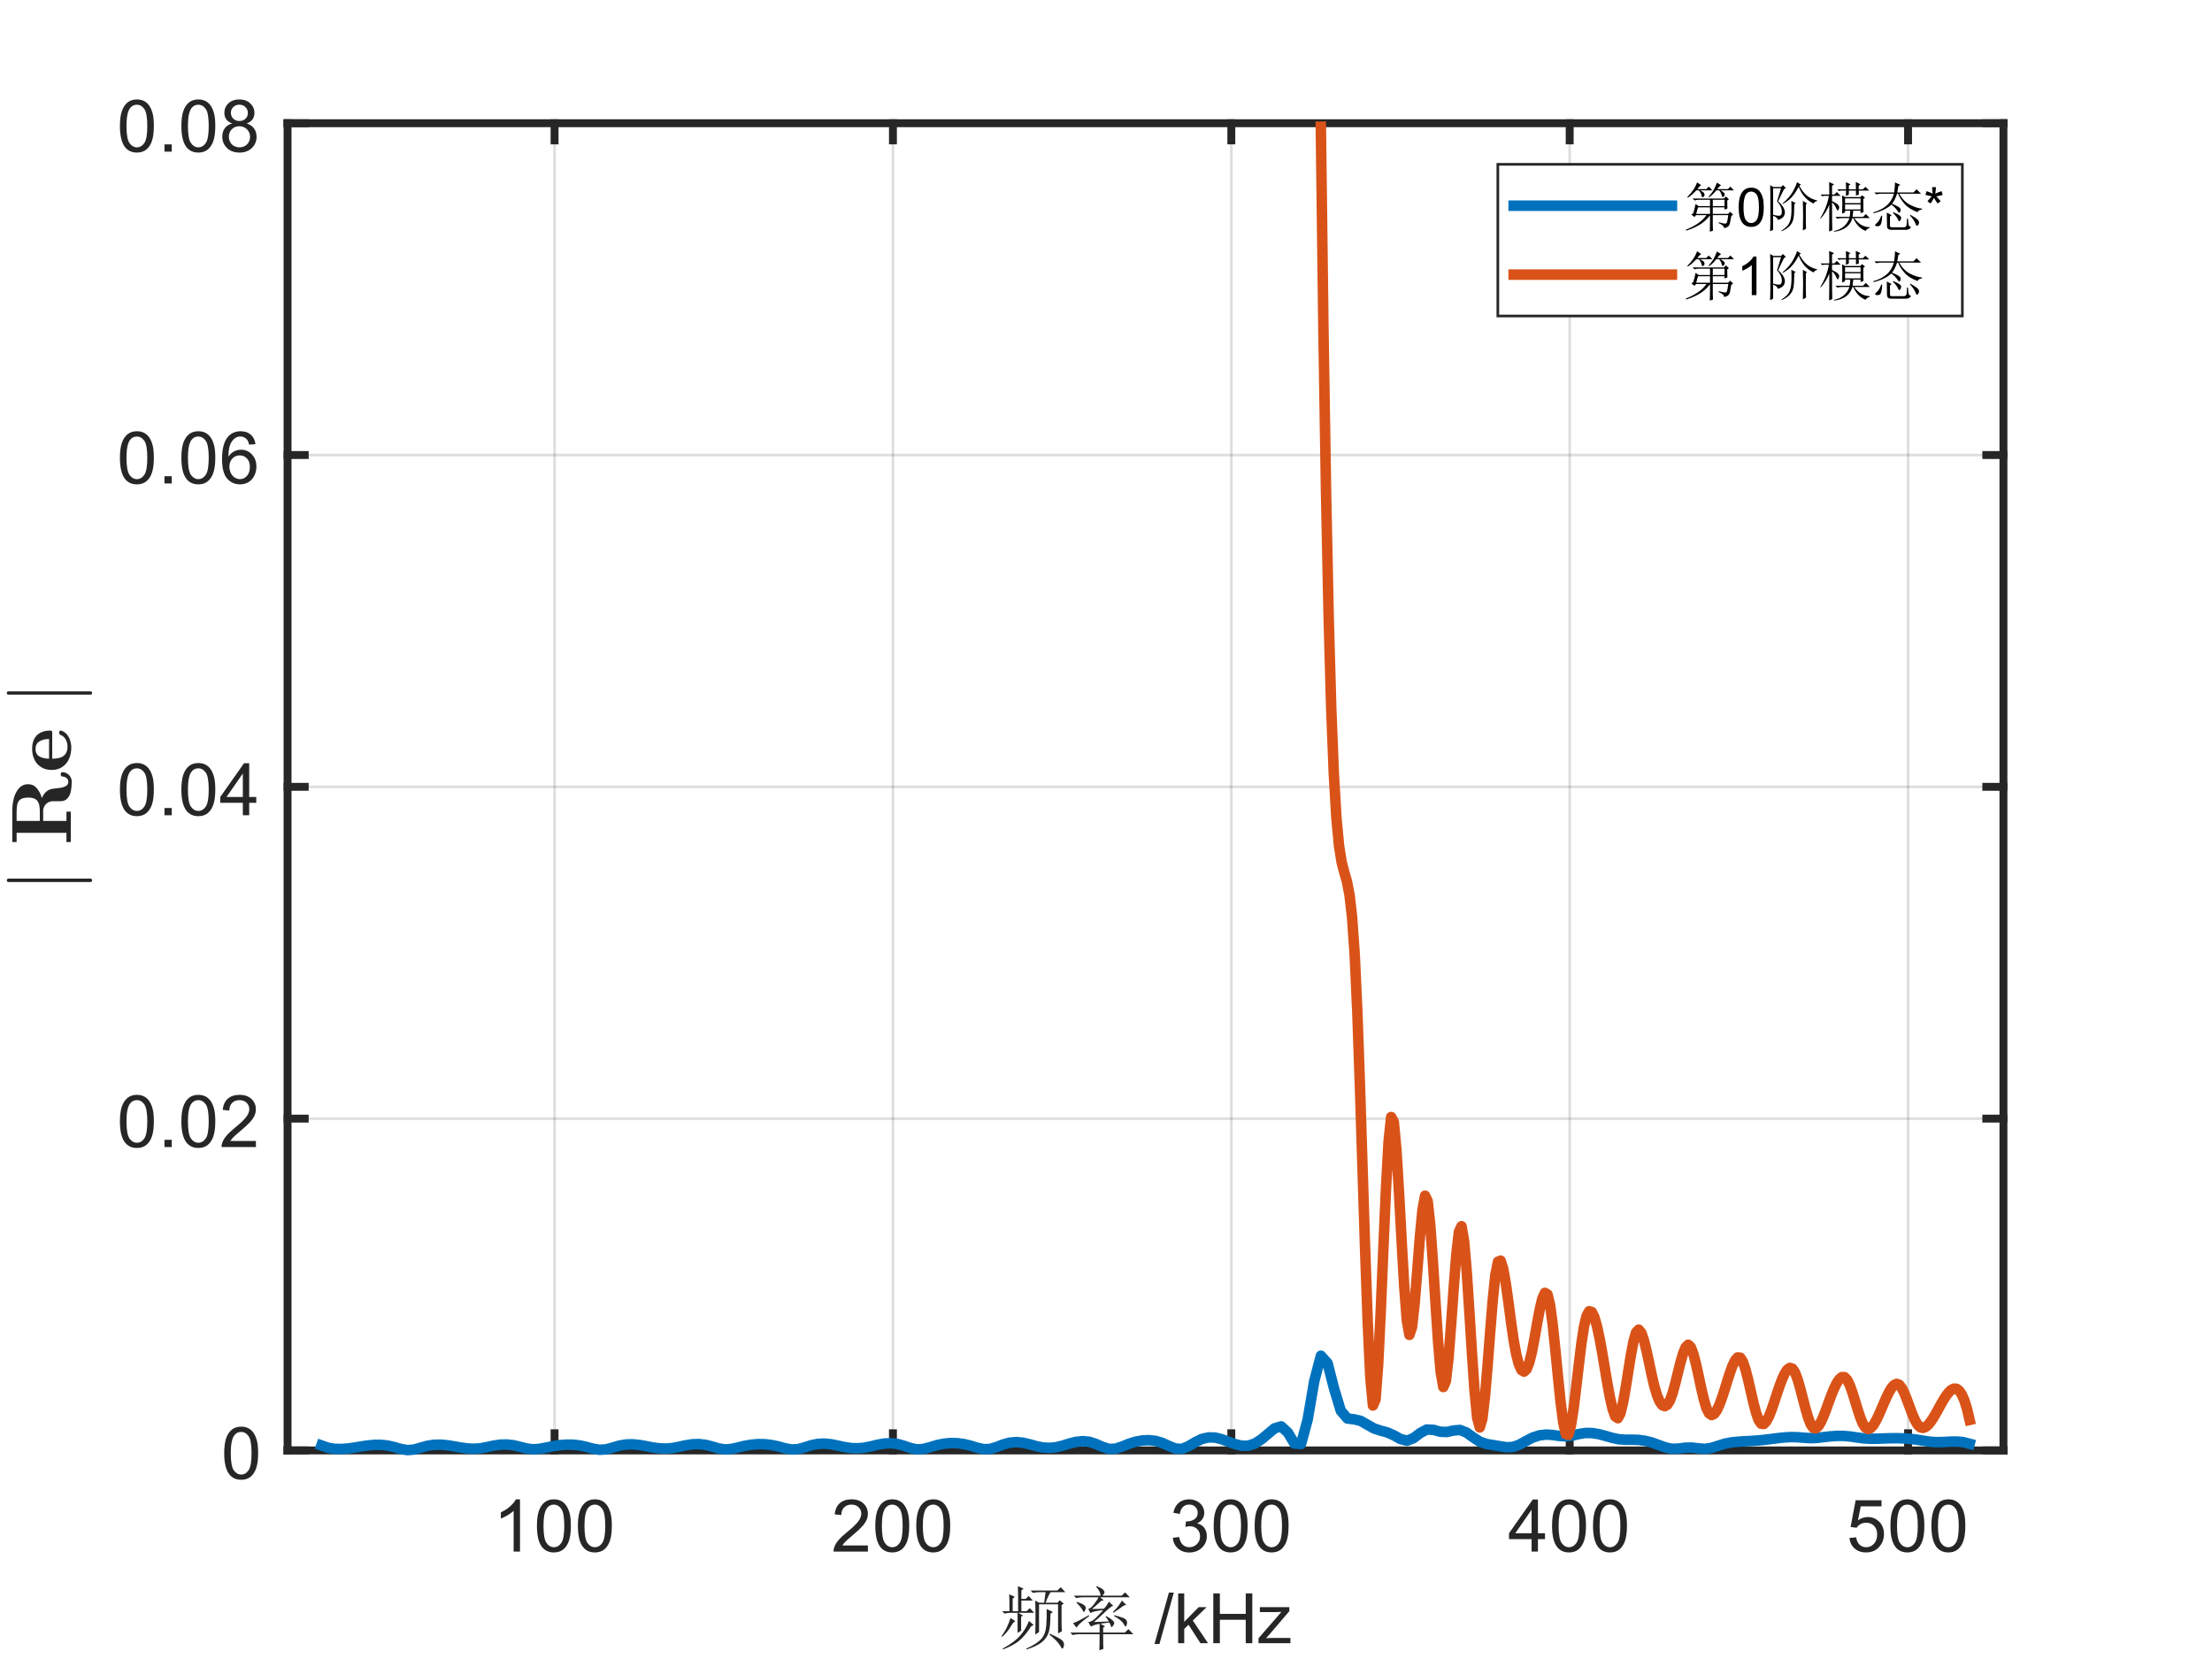 <?xml version="1.0"?>
<!DOCTYPE svg PUBLIC '-//W3C//DTD SVG 1.0//EN'
          'http://www.w3.org/TR/2001/REC-SVG-20010904/DTD/svg10.dtd'>
<svg xmlns:xlink="http://www.w3.org/1999/xlink" style="fill-opacity:1; color-rendering:auto; color-interpolation:auto; text-rendering:auto; stroke:black; stroke-linecap:square; stroke-miterlimit:10; shape-rendering:auto; stroke-opacity:1; fill:black; stroke-dasharray:none; font-weight:normal; stroke-width:1; font-family:'Dialog'; font-style:normal; stroke-linejoin:miter; font-size:12px; stroke-dashoffset:0; image-rendering:auto;" width="700" height="525" xmlns="http://www.w3.org/2000/svg"
><rect width="100%" height="100%" fill="#333333" stroke="none"/><!--Generated by the Batik Graphics2D SVG Generator--><defs id="genericDefs"
  /><g
  ><defs id="defs1"
    ><clipPath clipPathUnits="userSpaceOnUse" id="clipPath1"
      ><path d="M0 0 L700 0 L700 525 L0 525 L0 0 Z"
      /></clipPath
    ></defs
    ><g style="fill:white; stroke:white;"
    ><rect x="0" y="0" width="700" style="clip-path:url(#clipPath1); stroke:none;" height="525"
    /></g
    ><g style="fill:white; text-rendering:optimizeSpeed; color-rendering:optimizeSpeed; image-rendering:optimizeSpeed; shape-rendering:crispEdges; stroke:white; color-interpolation:sRGB;"
    ><rect x="0" width="700" height="525" y="0" style="stroke:none;"
      /><path style="stroke:none;" d="M91 459 L634 459 L634 39 L91 39 Z"
    /></g
    ><g style="stroke-linecap:butt; fill-opacity:0.149; fill:rgb(38,38,38); text-rendering:geometricPrecision; image-rendering:optimizeQuality; color-rendering:optimizeQuality; stroke-linejoin:round; stroke:rgb(38,38,38); color-interpolation:linearRGB; stroke-width:0.833; stroke-opacity:0.149;"
    ><line y2="39" style="fill:none;" x1="175.496" x2="175.496" y1="459"
      /><line y2="39" style="fill:none;" x1="282.577" x2="282.577" y1="459"
      /><line y2="39" style="fill:none;" x1="389.658" x2="389.658" y1="459"
      /><line y2="39" style="fill:none;" x1="496.738" x2="496.738" y1="459"
      /><line y2="39" style="fill:none;" x1="603.819" x2="603.819" y1="459"
      /><line y2="459" style="fill:none;" x1="634" x2="91" y1="459"
      /><line y2="354" style="fill:none;" x1="634" x2="91" y1="354"
      /><line y2="249" style="fill:none;" x1="634" x2="91" y1="249"
      /><line y2="144" style="fill:none;" x1="634" x2="91" y1="144"
      /><line y2="39" style="fill:none;" x1="634" x2="91" y1="39"
    /></g
    ><g style="fill:rgb(38,38,38); text-rendering:geometricPrecision; image-rendering:optimizeQuality; color-rendering:optimizeQuality; stroke-linejoin:round; stroke:rgb(38,38,38); color-interpolation:linearRGB; stroke-width:2.5;"
    ><line y2="459" style="fill:none;" x1="91" x2="634" y1="459"
      /><line y2="39" style="fill:none;" x1="91" x2="634" y1="39"
      /><line y2="453.57" style="fill:none;" x1="175.496" x2="175.496" y1="459"
      /><line y2="453.57" style="fill:none;" x1="282.577" x2="282.577" y1="459"
      /><line y2="453.57" style="fill:none;" x1="389.658" x2="389.658" y1="459"
      /><line y2="453.57" style="fill:none;" x1="496.738" x2="496.738" y1="459"
      /><line y2="453.57" style="fill:none;" x1="603.819" x2="603.819" y1="459"
      /><line y2="44.43" style="fill:none;" x1="175.496" x2="175.496" y1="39"
      /><line y2="44.43" style="fill:none;" x1="282.577" x2="282.577" y1="39"
      /><line y2="44.43" style="fill:none;" x1="389.658" x2="389.658" y1="39"
      /><line y2="44.43" style="fill:none;" x1="496.738" x2="496.738" y1="39"
      /><line y2="44.43" style="fill:none;" x1="603.819" x2="603.819" y1="39"
    /></g
    ><g transform="translate(175.496,467)" style="font-size:23.333px; fill:rgb(38,38,38); text-rendering:geometricPrecision; color-rendering:optimizeQuality; image-rendering:optimizeQuality; stroke:rgb(38,38,38); color-interpolation:linearRGB;"
    ><path style="stroke:none;" d="M-10.938 24 L-12.953 24 L-12.953 11.125 Q-13.688 11.812 -14.867 12.508 Q-16.047 13.203 -17 13.562 L-17 11.594 Q-15.297 10.797 -14.031 9.664 Q-12.766 8.531 -12.234 7.469 L-10.938 7.469 L-10.938 24 ZM-5.582 15.875 Q-5.582 12.953 -4.98 11.18 Q-4.378 9.406 -3.191 8.438 Q-2.003 7.469 -0.207 7.469 Q1.106 7.469 2.106 8 Q3.106 8.531 3.762 9.539 Q4.418 10.547 4.786 11.992 Q5.153 13.438 5.153 15.875 Q5.153 18.781 4.559 20.562 Q3.965 22.344 2.778 23.312 Q1.59 24.281 -0.207 24.281 Q-2.597 24.281 -3.957 22.578 Q-5.582 20.516 -5.582 15.875 ZM-3.503 15.875 Q-3.503 19.938 -2.55 21.281 Q-1.597 22.625 -0.207 22.625 Q1.184 22.625 2.129 21.273 Q3.075 19.922 3.075 15.875 Q3.075 11.812 2.129 10.477 Q1.184 9.141 -0.238 9.141 Q-1.628 9.141 -2.457 10.328 Q-3.503 11.828 -3.503 15.875 ZM7.384 15.875 Q7.384 12.953 7.985 11.18 Q8.587 9.406 9.774 8.438 Q10.962 7.469 12.759 7.469 Q14.071 7.469 15.071 8 Q16.071 8.531 16.727 9.539 Q17.384 10.547 17.751 11.992 Q18.118 13.438 18.118 15.875 Q18.118 18.781 17.524 20.562 Q16.931 22.344 15.743 23.312 Q14.556 24.281 12.759 24.281 Q10.368 24.281 9.009 22.578 Q7.384 20.516 7.384 15.875 ZM9.462 15.875 Q9.462 19.938 10.415 21.281 Q11.368 22.625 12.759 22.625 Q14.149 22.625 15.095 21.273 Q16.04 19.922 16.04 15.875 Q16.04 11.812 15.095 10.477 Q14.149 9.141 12.727 9.141 Q11.337 9.141 10.509 10.328 Q9.462 11.828 9.462 15.875 Z"
    /></g
    ><g transform="translate(282.577,467)" style="font-size:23.333px; fill:rgb(38,38,38); text-rendering:geometricPrecision; color-rendering:optimizeQuality; image-rendering:optimizeQuality; stroke:rgb(38,38,38); color-interpolation:linearRGB;"
    ><path style="stroke:none;" d="M-7.922 22.062 L-7.922 24 L-18.797 24 Q-18.828 23.266 -18.562 22.594 Q-18.156 21.484 -17.242 20.406 Q-16.328 19.328 -14.594 17.906 Q-11.906 15.719 -10.961 14.43 Q-10.016 13.141 -10.016 12 Q-10.016 10.797 -10.875 9.969 Q-11.734 9.141 -13.125 9.141 Q-14.578 9.141 -15.453 10.016 Q-16.328 10.891 -16.344 12.438 L-18.422 12.234 Q-18.203 9.906 -16.812 8.688 Q-15.422 7.469 -13.078 7.469 Q-10.703 7.469 -9.32 8.781 Q-7.938 10.094 -7.938 12.047 Q-7.938 13.031 -8.344 13.984 Q-8.75 14.938 -9.688 15.992 Q-10.625 17.047 -12.812 18.891 Q-14.625 20.422 -15.141 20.961 Q-15.656 21.5 -16 22.062 L-7.922 22.062 ZM-5.582 15.875 Q-5.582 12.953 -4.98 11.18 Q-4.378 9.406 -3.191 8.438 Q-2.003 7.469 -0.207 7.469 Q1.106 7.469 2.106 8 Q3.106 8.531 3.762 9.539 Q4.418 10.547 4.786 11.992 Q5.153 13.438 5.153 15.875 Q5.153 18.781 4.559 20.562 Q3.965 22.344 2.778 23.312 Q1.59 24.281 -0.207 24.281 Q-2.597 24.281 -3.957 22.578 Q-5.582 20.516 -5.582 15.875 ZM-3.503 15.875 Q-3.503 19.938 -2.55 21.281 Q-1.597 22.625 -0.207 22.625 Q1.184 22.625 2.129 21.273 Q3.075 19.922 3.075 15.875 Q3.075 11.812 2.129 10.477 Q1.184 9.141 -0.238 9.141 Q-1.628 9.141 -2.457 10.328 Q-3.503 11.828 -3.503 15.875 ZM7.384 15.875 Q7.384 12.953 7.985 11.18 Q8.587 9.406 9.774 8.438 Q10.962 7.469 12.759 7.469 Q14.071 7.469 15.071 8 Q16.071 8.531 16.727 9.539 Q17.384 10.547 17.751 11.992 Q18.118 13.438 18.118 15.875 Q18.118 18.781 17.524 20.562 Q16.931 22.344 15.743 23.312 Q14.556 24.281 12.759 24.281 Q10.368 24.281 9.009 22.578 Q7.384 20.516 7.384 15.875 ZM9.462 15.875 Q9.462 19.938 10.415 21.281 Q11.368 22.625 12.759 22.625 Q14.149 22.625 15.095 21.273 Q16.04 19.922 16.04 15.875 Q16.04 11.812 15.095 10.477 Q14.149 9.141 12.727 9.141 Q11.337 9.141 10.509 10.328 Q9.462 11.828 9.462 15.875 Z"
    /></g
    ><g transform="translate(389.658,467)" style="font-size:23.333px; fill:rgb(38,38,38); text-rendering:geometricPrecision; color-rendering:optimizeQuality; image-rendering:optimizeQuality; stroke:rgb(38,38,38); color-interpolation:linearRGB;"
    ><path style="stroke:none;" d="M-18.531 19.656 L-16.516 19.391 Q-16.172 21.109 -15.328 21.867 Q-14.484 22.625 -13.297 22.625 Q-11.859 22.625 -10.875 21.633 Q-9.891 20.641 -9.891 19.188 Q-9.891 17.797 -10.805 16.891 Q-11.719 15.984 -13.125 15.984 Q-13.688 15.984 -14.547 16.203 L-14.328 14.438 Q-14.125 14.453 -14 14.453 Q-12.703 14.453 -11.672 13.781 Q-10.641 13.109 -10.641 11.703 Q-10.641 10.594 -11.391 9.859 Q-12.141 9.125 -13.328 9.125 Q-14.516 9.125 -15.297 9.867 Q-16.078 10.609 -16.312 12.094 L-18.328 11.734 Q-17.969 9.703 -16.648 8.586 Q-15.328 7.469 -13.375 7.469 Q-12.031 7.469 -10.898 8.047 Q-9.766 8.625 -9.164 9.625 Q-8.562 10.625 -8.562 11.75 Q-8.562 12.812 -9.133 13.688 Q-9.703 14.562 -10.828 15.078 Q-9.375 15.422 -8.562 16.484 Q-7.75 17.547 -7.75 19.141 Q-7.75 21.297 -9.32 22.797 Q-10.891 24.297 -13.297 24.297 Q-15.469 24.297 -16.898 23 Q-18.328 21.703 -18.531 19.656 ZM-5.582 15.875 Q-5.582 12.953 -4.98 11.18 Q-4.378 9.406 -3.191 8.438 Q-2.003 7.469 -0.207 7.469 Q1.106 7.469 2.106 8 Q3.106 8.531 3.762 9.539 Q4.418 10.547 4.786 11.992 Q5.153 13.438 5.153 15.875 Q5.153 18.781 4.559 20.562 Q3.965 22.344 2.778 23.312 Q1.59 24.281 -0.207 24.281 Q-2.597 24.281 -3.957 22.578 Q-5.582 20.516 -5.582 15.875 ZM-3.503 15.875 Q-3.503 19.938 -2.55 21.281 Q-1.597 22.625 -0.207 22.625 Q1.184 22.625 2.129 21.273 Q3.075 19.922 3.075 15.875 Q3.075 11.812 2.129 10.477 Q1.184 9.141 -0.238 9.141 Q-1.628 9.141 -2.457 10.328 Q-3.503 11.828 -3.503 15.875 ZM7.384 15.875 Q7.384 12.953 7.985 11.18 Q8.587 9.406 9.774 8.438 Q10.962 7.469 12.759 7.469 Q14.071 7.469 15.071 8 Q16.071 8.531 16.727 9.539 Q17.384 10.547 17.751 11.992 Q18.118 13.438 18.118 15.875 Q18.118 18.781 17.524 20.562 Q16.931 22.344 15.743 23.312 Q14.556 24.281 12.759 24.281 Q10.368 24.281 9.009 22.578 Q7.384 20.516 7.384 15.875 ZM9.462 15.875 Q9.462 19.938 10.415 21.281 Q11.368 22.625 12.759 22.625 Q14.149 22.625 15.095 21.273 Q16.04 19.922 16.04 15.875 Q16.04 11.812 15.095 10.477 Q14.149 9.141 12.727 9.141 Q11.337 9.141 10.509 10.328 Q9.462 11.828 9.462 15.875 Z"
    /></g
    ><g transform="translate(496.738,467)" style="font-size:23.333px; fill:rgb(38,38,38); text-rendering:geometricPrecision; color-rendering:optimizeQuality; image-rendering:optimizeQuality; stroke:rgb(38,38,38); color-interpolation:linearRGB;"
    ><path style="stroke:none;" d="M-12.062 24 L-12.062 20.062 L-19.203 20.062 L-19.203 18.203 L-11.688 7.531 L-10.047 7.531 L-10.047 18.203 L-7.812 18.203 L-7.812 20.062 L-10.047 20.062 L-10.047 24 L-12.062 24 ZM-12.062 18.203 L-12.062 10.781 L-17.219 18.203 L-12.062 18.203 ZM-5.582 15.875 Q-5.582 12.953 -4.98 11.18 Q-4.378 9.406 -3.191 8.438 Q-2.003 7.469 -0.207 7.469 Q1.106 7.469 2.106 8 Q3.106 8.531 3.762 9.539 Q4.418 10.547 4.786 11.992 Q5.153 13.438 5.153 15.875 Q5.153 18.781 4.559 20.562 Q3.965 22.344 2.778 23.312 Q1.59 24.281 -0.207 24.281 Q-2.597 24.281 -3.957 22.578 Q-5.582 20.516 -5.582 15.875 ZM-3.503 15.875 Q-3.503 19.938 -2.55 21.281 Q-1.597 22.625 -0.207 22.625 Q1.184 22.625 2.129 21.273 Q3.075 19.922 3.075 15.875 Q3.075 11.812 2.129 10.477 Q1.184 9.141 -0.238 9.141 Q-1.628 9.141 -2.457 10.328 Q-3.503 11.828 -3.503 15.875 ZM7.384 15.875 Q7.384 12.953 7.985 11.18 Q8.587 9.406 9.774 8.438 Q10.962 7.469 12.759 7.469 Q14.071 7.469 15.071 8 Q16.071 8.531 16.727 9.539 Q17.384 10.547 17.751 11.992 Q18.118 13.438 18.118 15.875 Q18.118 18.781 17.524 20.562 Q16.931 22.344 15.743 23.312 Q14.556 24.281 12.759 24.281 Q10.368 24.281 9.009 22.578 Q7.384 20.516 7.384 15.875 ZM9.462 15.875 Q9.462 19.938 10.415 21.281 Q11.368 22.625 12.759 22.625 Q14.149 22.625 15.095 21.273 Q16.04 19.922 16.04 15.875 Q16.04 11.812 15.095 10.477 Q14.149 9.141 12.727 9.141 Q11.337 9.141 10.509 10.328 Q9.462 11.828 9.462 15.875 Z"
    /></g
    ><g transform="translate(603.819,467)" style="font-size:23.333px; fill:rgb(38,38,38); text-rendering:geometricPrecision; color-rendering:optimizeQuality; image-rendering:optimizeQuality; stroke:rgb(38,38,38); color-interpolation:linearRGB;"
    ><path style="stroke:none;" d="M-18.547 19.688 L-16.422 19.5 Q-16.188 21.062 -15.328 21.844 Q-14.469 22.625 -13.25 22.625 Q-11.797 22.625 -10.789 21.523 Q-9.781 20.422 -9.781 18.594 Q-9.781 16.875 -10.75 15.875 Q-11.719 14.875 -13.297 14.875 Q-14.266 14.875 -15.055 15.312 Q-15.844 15.75 -16.281 16.469 L-18.188 16.219 L-16.594 7.766 L-8.406 7.766 L-8.406 9.688 L-14.969 9.688 L-15.859 14.109 Q-14.375 13.078 -12.75 13.078 Q-10.594 13.078 -9.109 14.578 Q-7.625 16.078 -7.625 18.422 Q-7.625 20.656 -8.938 22.281 Q-10.516 24.281 -13.25 24.281 Q-15.5 24.281 -16.922 23.023 Q-18.344 21.766 -18.547 19.688 ZM-5.582 15.875 Q-5.582 12.953 -4.98 11.18 Q-4.378 9.406 -3.191 8.438 Q-2.003 7.469 -0.207 7.469 Q1.106 7.469 2.106 8 Q3.106 8.531 3.762 9.539 Q4.418 10.547 4.786 11.992 Q5.153 13.438 5.153 15.875 Q5.153 18.781 4.559 20.562 Q3.965 22.344 2.778 23.312 Q1.59 24.281 -0.207 24.281 Q-2.597 24.281 -3.957 22.578 Q-5.582 20.516 -5.582 15.875 ZM-3.503 15.875 Q-3.503 19.938 -2.55 21.281 Q-1.597 22.625 -0.207 22.625 Q1.184 22.625 2.129 21.273 Q3.075 19.922 3.075 15.875 Q3.075 11.812 2.129 10.477 Q1.184 9.141 -0.238 9.141 Q-1.628 9.141 -2.457 10.328 Q-3.503 11.828 -3.503 15.875 ZM7.384 15.875 Q7.384 12.953 7.985 11.18 Q8.587 9.406 9.774 8.438 Q10.962 7.469 12.759 7.469 Q14.071 7.469 15.071 8 Q16.071 8.531 16.727 9.539 Q17.384 10.547 17.751 11.992 Q18.118 13.438 18.118 15.875 Q18.118 18.781 17.524 20.562 Q16.931 22.344 15.743 23.312 Q14.556 24.281 12.759 24.281 Q10.368 24.281 9.009 22.578 Q7.384 20.516 7.384 15.875 ZM9.462 15.875 Q9.462 19.938 10.415 21.281 Q11.368 22.625 12.759 22.625 Q14.149 22.625 15.095 21.273 Q16.04 19.922 16.04 15.875 Q16.04 11.812 15.095 10.477 Q14.149 9.141 12.727 9.141 Q11.337 9.141 10.509 10.328 Q9.462 11.828 9.462 15.875 Z"
    /></g
    ><g transform="translate(362.5,498)" style="font-size:21.667px; fill:rgb(38,38,38); text-rendering:geometricPrecision; color-rendering:optimizeQuality; image-rendering:optimizeQuality; stroke:rgb(38,38,38); color-interpolation:linearRGB;"
    ><path style="stroke:none;" d="M-36.875 14.953 L-35.406 16.234 L-36.188 16.672 Q-38.25 19.844 -40.094 21.312 Q-41.938 22.781 -45.125 23.984 L-45.203 23.719 Q-41.422 21.656 -39.617 19.547 Q-37.812 17.438 -36.875 14.953 ZM-40.312 11.859 L-40.312 6.953 Q-40.312 5.844 -40.391 3.953 L-38.594 4.719 L-39.281 5.328 L-39.281 7.984 L-37.906 7.984 L-36.953 7.047 L-35.672 8.5 L-39.281 8.5 L-39.281 11.859 L-37.641 11.859 L-36.609 10.906 L-35.234 12.375 L-40.312 12.375 L-38.766 13.234 L-39.359 13.656 L-39.359 18.047 L-40.484 18.734 L-40.484 12.375 L-42.547 12.375 Q-43.656 12.375 -44.609 12.625 L-45.375 11.859 L-43.062 11.859 L-43.062 8.594 Q-43.062 7.562 -43.141 6.531 L-41.344 7.297 L-42.031 7.906 L-42.031 11.859 L-40.312 11.859 ZM-42.719 14 L-41.172 15.031 Q-41.766 15.203 -42.719 16.844 Q-43.75 18.562 -45.375 20.016 L-45.547 19.766 Q-43.656 17.188 -42.719 14 ZM-34.891 19.25 Q-34.812 17.016 -34.812 14.047 Q-34.812 11.078 -34.891 8.5 L-33.688 9.188 L-32.062 9.188 Q-31.719 6.781 -31.625 5.844 L-33.516 5.844 Q-34.641 5.844 -35.578 6.094 L-36.359 5.328 L-27.938 5.328 L-26.812 4.297 L-25.359 5.844 L-30 5.844 Q-30.594 6.531 -31.625 9.188 L-27.844 9.188 L-27.156 8.422 L-25.875 9.453 L-26.562 9.969 L-26.562 15.203 Q-26.562 16.672 -26.469 18.219 L-27.672 18.906 L-27.672 9.703 L-33.688 9.703 L-33.688 18.469 L-34.891 19.25 ZM-29.312 12.109 L-30.078 12.719 Q-30.078 16.844 -30.641 18.602 Q-31.203 20.359 -32.789 21.656 Q-34.375 22.953 -37.641 23.984 L-37.734 23.719 Q-34.297 22.172 -32.961 20.625 Q-31.625 19.078 -31.414 16.539 Q-31.203 14 -31.281 11.172 L-29.312 12.109 ZM-30.25 18.984 Q-26.906 20.531 -26.344 21.133 Q-25.781 21.734 -25.781 22.344 Q-25.781 22.781 -25.953 23.25 Q-26.125 23.719 -26.297 23.719 Q-26.469 23.719 -26.641 23.375 Q-27.078 22.609 -27.805 21.703 Q-28.531 20.797 -30.422 19.25 L-30.25 18.984 ZM-21.82 9.188 L-21.648 8.938 Q-20.102 9.453 -19.5 9.883 Q-18.898 10.312 -18.898 10.828 Q-18.898 11.078 -19.117 11.594 Q-19.336 12.109 -19.508 12.109 Q-19.68 12.109 -19.93 11.516 Q-20.445 10.562 -21.82 9.188 ZM-22.945 15.641 Q-21.82 15.375 -17.961 13.141 L-17.789 13.406 Q-19.07 14.344 -20.234 15.336 Q-21.398 16.328 -21.82 17.094 L-22.945 15.641 ZM-6.961 10.141 Q-8.336 11.172 -10.133 12.375 L-10.305 12.109 Q-8.414 10.312 -7.477 8.5 L-6.102 9.875 L-6.961 10.141 ZM-9.961 13.406 L-9.883 13.141 Q-6.867 13.922 -6.352 14.391 Q-5.836 14.859 -5.836 15.469 Q-5.836 15.891 -5.969 16.281 Q-6.102 16.672 -6.273 16.672 Q-6.523 16.672 -6.961 15.812 Q-7.727 14.609 -9.961 13.406 ZM-14.008 8.594 Q-16.242 10.656 -16.93 11.172 Q-15.211 11.172 -13.148 11.078 Q-12.117 9.969 -11.602 8.844 L-10.227 10.141 Q-10.914 10.312 -12.977 12.281 Q-15.039 14.266 -16.32 15.297 Q-14.008 15.203 -11.602 15.125 Q-11.945 14.516 -12.633 13.578 L-12.461 13.406 Q-10.914 14.266 -10.398 14.781 Q-9.883 15.297 -9.883 15.641 Q-9.883 15.891 -10.227 16.406 Q-10.57 16.922 -10.742 16.922 Q-10.82 16.922 -10.914 16.672 Q-11.086 16.156 -11.43 15.469 Q-12.289 15.547 -14.258 15.812 L-12.805 16.672 L-13.398 17.094 L-13.398 18.641 L-6.523 18.641 L-5.414 17.531 L-3.867 19.156 L-13.398 19.156 Q-13.398 22.953 -13.32 23.812 L-14.602 24.234 Q-14.523 22 -14.523 19.156 L-20.961 19.156 Q-22.086 19.156 -23.023 19.422 L-23.805 18.641 L-14.523 18.641 L-14.523 15.891 Q-16.414 16.156 -17.273 16.75 L-18.133 15.297 Q-17.008 15.297 -15.633 13.922 Q-14.258 12.547 -13.398 11.516 Q-16.586 11.859 -17.445 12.453 L-18.133 11.078 Q-17.445 11.172 -16.328 9.711 Q-15.211 8.25 -14.867 7.469 L-19.852 7.469 Q-20.961 7.469 -21.914 7.734 L-22.68 6.953 L-14.18 6.953 Q-14.352 5.5 -15.633 4.125 L-15.461 3.953 Q-13.742 4.641 -13.359 5.109 Q-12.977 5.578 -12.977 5.844 Q-12.977 6.359 -13.664 6.953 L-7.555 6.953 L-6.445 5.922 L-4.977 7.469 L-14.352 7.469 L-13.227 8.422 L-14.008 8.594 ZM2.845 22.266 L7.407 5.984 L8.954 5.984 L4.407 22.266 L2.845 22.266 ZM10.331 22 L10.331 6.25 L12.252 6.25 L12.252 15.234 L16.831 10.594 L19.331 10.594 L14.971 14.828 L19.784 22 L17.393 22 L13.627 16.172 L12.252 17.484 L12.252 22 L10.331 22 ZM21.456 22 L21.456 6.25 L23.534 6.25 L23.534 12.719 L31.721 12.719 L31.721 6.25 L33.799 6.25 L33.799 22 L31.721 22 L31.721 14.578 L23.534 14.578 L23.534 22 L21.456 22 ZM35.767 22 L35.767 20.438 L43.017 12.094 Q41.782 12.156 40.845 12.156 L36.189 12.156 L36.189 10.594 L45.517 10.594 L45.517 11.875 L39.329 19.109 L38.142 20.438 Q39.439 20.328 40.579 20.328 L45.861 20.328 L45.861 22 L35.767 22 Z"
    /></g
    ><g style="fill:rgb(38,38,38); text-rendering:geometricPrecision; image-rendering:optimizeQuality; color-rendering:optimizeQuality; stroke-linejoin:round; stroke:rgb(38,38,38); color-interpolation:linearRGB; stroke-width:2.5;"
    ><line y2="39" style="fill:none;" x1="91" x2="91" y1="459"
      /><line y2="39" style="fill:none;" x1="634" x2="634" y1="459"
      /><line y2="459" style="fill:none;" x1="91" x2="96.43" y1="459"
      /><line y2="354" style="fill:none;" x1="91" x2="96.43" y1="354"
      /><line y2="249" style="fill:none;" x1="91" x2="96.43" y1="249"
      /><line y2="144" style="fill:none;" x1="91" x2="96.43" y1="144"
      /><line y2="39" style="fill:none;" x1="91" x2="96.43" y1="39"
      /><line y2="459" style="fill:none;" x1="634" x2="628.57" y1="459"
      /><line y2="354" style="fill:none;" x1="634" x2="628.57" y1="354"
      /><line y2="249" style="fill:none;" x1="634" x2="628.57" y1="249"
      /><line y2="144" style="fill:none;" x1="634" x2="628.57" y1="144"
      /><line y2="39" style="fill:none;" x1="634" x2="628.57" y1="39"
    /></g
    ><g transform="translate(83,459)" style="font-size:23.333px; fill:rgb(38,38,38); text-rendering:geometricPrecision; color-rendering:optimizeQuality; image-rendering:optimizeQuality; stroke:rgb(38,38,38); color-interpolation:linearRGB;"
    ><path style="stroke:none;" d="M-12.047 0.875 Q-12.047 -2.047 -11.445 -3.82 Q-10.844 -5.594 -9.656 -6.562 Q-8.469 -7.531 -6.672 -7.531 Q-5.359 -7.531 -4.359 -7 Q-3.359 -6.469 -2.703 -5.461 Q-2.047 -4.453 -1.68 -3.008 Q-1.312 -1.562 -1.312 0.875 Q-1.312 3.781 -1.906 5.562 Q-2.5 7.344 -3.688 8.312 Q-4.875 9.281 -6.672 9.281 Q-9.062 9.281 -10.422 7.578 Q-12.047 5.516 -12.047 0.875 ZM-9.969 0.875 Q-9.969 4.938 -9.016 6.281 Q-8.062 7.625 -6.672 7.625 Q-5.281 7.625 -4.336 6.273 Q-3.391 4.922 -3.391 0.875 Q-3.391 -3.188 -4.336 -4.523 Q-5.281 -5.859 -6.703 -5.859 Q-8.094 -5.859 -8.922 -4.672 Q-9.969 -3.172 -9.969 0.875 Z"
    /></g
    ><g transform="translate(83,354)" style="font-size:23.333px; fill:rgb(38,38,38); text-rendering:geometricPrecision; color-rendering:optimizeQuality; image-rendering:optimizeQuality; stroke:rgb(38,38,38); color-interpolation:linearRGB;"
    ><path style="stroke:none;" d="M-45.047 0.875 Q-45.047 -2.047 -44.445 -3.82 Q-43.844 -5.594 -42.656 -6.562 Q-41.469 -7.531 -39.672 -7.531 Q-38.359 -7.531 -37.359 -7 Q-36.359 -6.469 -35.703 -5.461 Q-35.047 -4.453 -34.68 -3.008 Q-34.312 -1.562 -34.312 0.875 Q-34.312 3.781 -34.906 5.562 Q-35.5 7.344 -36.688 8.312 Q-37.875 9.281 -39.672 9.281 Q-42.062 9.281 -43.422 7.578 Q-45.047 5.516 -45.047 0.875 ZM-42.969 0.875 Q-42.969 4.938 -42.016 6.281 Q-41.062 7.625 -39.672 7.625 Q-38.281 7.625 -37.336 6.273 Q-36.391 4.922 -36.391 0.875 Q-36.391 -3.188 -37.336 -4.523 Q-38.281 -5.859 -39.703 -5.859 Q-41.094 -5.859 -41.922 -4.672 Q-42.969 -3.172 -42.969 0.875 ZM-30.941 9 L-30.941 6.703 L-28.644 6.703 L-28.644 9 L-30.941 9 ZM-25.605 0.875 Q-25.605 -2.047 -25.003 -3.82 Q-24.401 -5.594 -23.214 -6.562 Q-22.026 -7.531 -20.23 -7.531 Q-18.917 -7.531 -17.917 -7 Q-16.917 -6.469 -16.261 -5.461 Q-15.605 -4.453 -15.237 -3.008 Q-14.87 -1.562 -14.87 0.875 Q-14.87 3.781 -15.464 5.562 Q-16.058 7.344 -17.245 8.312 Q-18.433 9.281 -20.23 9.281 Q-22.62 9.281 -23.98 7.578 Q-25.605 5.516 -25.605 0.875 ZM-23.526 0.875 Q-23.526 4.938 -22.573 6.281 Q-21.62 7.625 -20.23 7.625 Q-18.839 7.625 -17.894 6.273 Q-16.948 4.922 -16.948 0.875 Q-16.948 -3.188 -17.894 -4.523 Q-18.839 -5.859 -20.261 -5.859 Q-21.651 -5.859 -22.48 -4.672 Q-23.526 -3.172 -23.526 0.875 ZM-2.014 7.062 L-2.014 9 L-12.889 9 Q-12.921 8.266 -12.655 7.594 Q-12.249 6.484 -11.335 5.406 Q-10.421 4.328 -8.686 2.906 Q-5.999 0.719 -5.053 -0.57 Q-4.108 -1.859 -4.108 -3 Q-4.108 -4.203 -4.967 -5.031 Q-5.827 -5.859 -7.217 -5.859 Q-8.671 -5.859 -9.546 -4.984 Q-10.421 -4.109 -10.436 -2.562 L-12.514 -2.766 Q-12.296 -5.094 -10.905 -6.312 Q-9.514 -7.531 -7.171 -7.531 Q-4.796 -7.531 -3.413 -6.219 Q-2.03 -4.906 -2.03 -2.953 Q-2.03 -1.969 -2.436 -1.016 Q-2.842 -0.062 -3.78 0.992 Q-4.717 2.047 -6.905 3.891 Q-8.717 5.422 -9.233 5.961 Q-9.749 6.5 -10.092 7.062 L-2.014 7.062 Z"
    /></g
    ><g transform="translate(83,249)" style="font-size:23.333px; fill:rgb(38,38,38); text-rendering:geometricPrecision; color-rendering:optimizeQuality; image-rendering:optimizeQuality; stroke:rgb(38,38,38); color-interpolation:linearRGB;"
    ><path style="stroke:none;" d="M-45.047 0.875 Q-45.047 -2.047 -44.445 -3.82 Q-43.844 -5.594 -42.656 -6.562 Q-41.469 -7.531 -39.672 -7.531 Q-38.359 -7.531 -37.359 -7 Q-36.359 -6.469 -35.703 -5.461 Q-35.047 -4.453 -34.68 -3.008 Q-34.312 -1.562 -34.312 0.875 Q-34.312 3.781 -34.906 5.562 Q-35.5 7.344 -36.688 8.312 Q-37.875 9.281 -39.672 9.281 Q-42.062 9.281 -43.422 7.578 Q-45.047 5.516 -45.047 0.875 ZM-42.969 0.875 Q-42.969 4.938 -42.016 6.281 Q-41.062 7.625 -39.672 7.625 Q-38.281 7.625 -37.336 6.273 Q-36.391 4.922 -36.391 0.875 Q-36.391 -3.188 -37.336 -4.523 Q-38.281 -5.859 -39.703 -5.859 Q-41.094 -5.859 -41.922 -4.672 Q-42.969 -3.172 -42.969 0.875 ZM-30.941 9 L-30.941 6.703 L-28.644 6.703 L-28.644 9 L-30.941 9 ZM-25.605 0.875 Q-25.605 -2.047 -25.003 -3.82 Q-24.401 -5.594 -23.214 -6.562 Q-22.026 -7.531 -20.23 -7.531 Q-18.917 -7.531 -17.917 -7 Q-16.917 -6.469 -16.261 -5.461 Q-15.605 -4.453 -15.237 -3.008 Q-14.87 -1.562 -14.87 0.875 Q-14.87 3.781 -15.464 5.562 Q-16.058 7.344 -17.245 8.312 Q-18.433 9.281 -20.23 9.281 Q-22.62 9.281 -23.98 7.578 Q-25.605 5.516 -25.605 0.875 ZM-23.526 0.875 Q-23.526 4.938 -22.573 6.281 Q-21.62 7.625 -20.23 7.625 Q-18.839 7.625 -17.894 6.273 Q-16.948 4.922 -16.948 0.875 Q-16.948 -3.188 -17.894 -4.523 Q-18.839 -5.859 -20.261 -5.859 Q-21.651 -5.859 -22.48 -4.672 Q-23.526 -3.172 -23.526 0.875 ZM-6.155 9 L-6.155 5.062 L-13.296 5.062 L-13.296 3.203 L-5.78 -7.469 L-4.139 -7.469 L-4.139 3.203 L-1.905 3.203 L-1.905 5.062 L-4.139 5.062 L-4.139 9 L-6.155 9 ZM-6.155 3.203 L-6.155 -4.219 L-11.311 3.203 L-6.155 3.203 Z"
    /></g
    ><g transform="translate(83,144)" style="font-size:23.333px; fill:rgb(38,38,38); text-rendering:geometricPrecision; color-rendering:optimizeQuality; image-rendering:optimizeQuality; stroke:rgb(38,38,38); color-interpolation:linearRGB;"
    ><path style="stroke:none;" d="M-45.047 0.875 Q-45.047 -2.047 -44.445 -3.82 Q-43.844 -5.594 -42.656 -6.562 Q-41.469 -7.531 -39.672 -7.531 Q-38.359 -7.531 -37.359 -7 Q-36.359 -6.469 -35.703 -5.461 Q-35.047 -4.453 -34.68 -3.008 Q-34.312 -1.562 -34.312 0.875 Q-34.312 3.781 -34.906 5.562 Q-35.5 7.344 -36.688 8.312 Q-37.875 9.281 -39.672 9.281 Q-42.062 9.281 -43.422 7.578 Q-45.047 5.516 -45.047 0.875 ZM-42.969 0.875 Q-42.969 4.938 -42.016 6.281 Q-41.062 7.625 -39.672 7.625 Q-38.281 7.625 -37.336 6.273 Q-36.391 4.922 -36.391 0.875 Q-36.391 -3.188 -37.336 -4.523 Q-38.281 -5.859 -39.703 -5.859 Q-41.094 -5.859 -41.922 -4.672 Q-42.969 -3.172 -42.969 0.875 ZM-30.941 9 L-30.941 6.703 L-28.644 6.703 L-28.644 9 L-30.941 9 ZM-25.605 0.875 Q-25.605 -2.047 -25.003 -3.82 Q-24.401 -5.594 -23.214 -6.562 Q-22.026 -7.531 -20.23 -7.531 Q-18.917 -7.531 -17.917 -7 Q-16.917 -6.469 -16.261 -5.461 Q-15.605 -4.453 -15.237 -3.008 Q-14.87 -1.562 -14.87 0.875 Q-14.87 3.781 -15.464 5.562 Q-16.058 7.344 -17.245 8.312 Q-18.433 9.281 -20.23 9.281 Q-22.62 9.281 -23.98 7.578 Q-25.605 5.516 -25.605 0.875 ZM-23.526 0.875 Q-23.526 4.938 -22.573 6.281 Q-21.62 7.625 -20.23 7.625 Q-18.839 7.625 -17.894 6.273 Q-16.948 4.922 -16.948 0.875 Q-16.948 -3.188 -17.894 -4.523 Q-18.839 -5.859 -20.261 -5.859 Q-21.651 -5.859 -22.48 -4.672 Q-23.526 -3.172 -23.526 0.875 ZM-2.155 -3.438 L-4.155 -3.281 Q-4.421 -4.469 -4.921 -5 Q-5.749 -5.875 -6.936 -5.875 Q-7.905 -5.875 -8.639 -5.328 Q-9.592 -4.641 -10.147 -3.305 Q-10.702 -1.969 -10.717 0.516 Q-9.983 -0.609 -8.928 -1.148 Q-7.874 -1.688 -6.717 -1.688 Q-4.702 -1.688 -3.28 -0.195 Q-1.858 1.297 -1.858 3.656 Q-1.858 5.203 -2.522 6.531 Q-3.186 7.859 -4.358 8.57 Q-5.53 9.281 -7.014 9.281 Q-9.546 9.281 -11.139 7.422 Q-12.733 5.562 -12.733 1.297 Q-12.733 -3.484 -10.967 -5.641 Q-9.421 -7.531 -6.827 -7.531 Q-4.874 -7.531 -3.631 -6.445 Q-2.389 -5.359 -2.155 -3.438 ZM-10.405 3.672 Q-10.405 4.703 -9.96 5.664 Q-9.514 6.625 -8.717 7.125 Q-7.921 7.625 -7.046 7.625 Q-5.764 7.625 -4.842 6.586 Q-3.921 5.547 -3.921 3.781 Q-3.921 2.078 -4.835 1.094 Q-5.749 0.109 -7.124 0.109 Q-8.499 0.109 -9.452 1.094 Q-10.405 2.078 -10.405 3.672 Z"
    /></g
    ><g transform="translate(83,39)" style="font-size:23.333px; fill:rgb(38,38,38); text-rendering:geometricPrecision; color-rendering:optimizeQuality; image-rendering:optimizeQuality; stroke:rgb(38,38,38); color-interpolation:linearRGB;"
    ><path style="stroke:none;" d="M-45.047 0.875 Q-45.047 -2.047 -44.445 -3.82 Q-43.844 -5.594 -42.656 -6.562 Q-41.469 -7.531 -39.672 -7.531 Q-38.359 -7.531 -37.359 -7 Q-36.359 -6.469 -35.703 -5.461 Q-35.047 -4.453 -34.68 -3.008 Q-34.312 -1.562 -34.312 0.875 Q-34.312 3.781 -34.906 5.562 Q-35.5 7.344 -36.688 8.312 Q-37.875 9.281 -39.672 9.281 Q-42.062 9.281 -43.422 7.578 Q-45.047 5.516 -45.047 0.875 ZM-42.969 0.875 Q-42.969 4.938 -42.016 6.281 Q-41.062 7.625 -39.672 7.625 Q-38.281 7.625 -37.336 6.273 Q-36.391 4.922 -36.391 0.875 Q-36.391 -3.188 -37.336 -4.523 Q-38.281 -5.859 -39.703 -5.859 Q-41.094 -5.859 -41.922 -4.672 Q-42.969 -3.172 -42.969 0.875 ZM-30.941 9 L-30.941 6.703 L-28.644 6.703 L-28.644 9 L-30.941 9 ZM-25.605 0.875 Q-25.605 -2.047 -25.003 -3.82 Q-24.401 -5.594 -23.214 -6.562 Q-22.026 -7.531 -20.23 -7.531 Q-18.917 -7.531 -17.917 -7 Q-16.917 -6.469 -16.261 -5.461 Q-15.605 -4.453 -15.237 -3.008 Q-14.87 -1.562 -14.87 0.875 Q-14.87 3.781 -15.464 5.562 Q-16.058 7.344 -17.245 8.312 Q-18.433 9.281 -20.23 9.281 Q-22.62 9.281 -23.98 7.578 Q-25.605 5.516 -25.605 0.875 ZM-23.526 0.875 Q-23.526 4.938 -22.573 6.281 Q-21.62 7.625 -20.23 7.625 Q-18.839 7.625 -17.894 6.273 Q-16.948 4.922 -16.948 0.875 Q-16.948 -3.188 -17.894 -4.523 Q-18.839 -5.859 -20.261 -5.859 Q-21.651 -5.859 -22.48 -4.672 Q-23.526 -3.172 -23.526 0.875 ZM-9.53 0.078 Q-10.78 -0.391 -11.389 -1.242 Q-11.999 -2.094 -11.999 -3.281 Q-11.999 -5.078 -10.71 -6.305 Q-9.421 -7.531 -7.264 -7.531 Q-5.108 -7.531 -3.796 -6.281 Q-2.483 -5.031 -2.483 -3.234 Q-2.483 -2.078 -3.085 -1.234 Q-3.686 -0.391 -4.905 0.078 Q-3.389 0.562 -2.6 1.664 Q-1.811 2.766 -1.811 4.297 Q-1.811 6.406 -3.303 7.844 Q-4.796 9.281 -7.233 9.281 Q-9.671 9.281 -11.163 7.836 Q-12.655 6.391 -12.655 4.234 Q-12.655 2.625 -11.842 1.547 Q-11.03 0.469 -9.53 0.078 ZM-9.936 -3.359 Q-9.936 -2.188 -9.178 -1.445 Q-8.421 -0.703 -7.217 -0.703 Q-6.061 -0.703 -5.311 -1.438 Q-4.561 -2.172 -4.561 -3.234 Q-4.561 -4.359 -5.335 -5.117 Q-6.108 -5.875 -7.249 -5.875 Q-8.405 -5.875 -9.171 -5.133 Q-9.936 -4.391 -9.936 -3.359 ZM-10.577 4.25 Q-10.577 5.109 -10.171 5.922 Q-9.764 6.734 -8.952 7.18 Q-8.139 7.625 -7.217 7.625 Q-5.764 7.625 -4.819 6.688 Q-3.874 5.75 -3.874 4.312 Q-3.874 2.859 -4.85 1.906 Q-5.827 0.953 -7.28 0.953 Q-8.702 0.953 -9.639 1.891 Q-10.577 2.828 -10.577 4.25 Z"
    /></g
    ><g transform="translate(32,249) rotate(-90)" style="font-size:26.667px; fill:rgb(38,38,38); text-rendering:geometricPrecision; image-rendering:optimizeQuality; color-rendering:optimizeQuality; font-family:'mwa_cmsy10'; stroke:rgb(38,38,38); color-interpolation:linearRGB;"
    ><path style="stroke:none;" d="M-30.124 -3.334 L-30.124 -29.366 Q-30.124 -29.569 -29.967 -29.709 Q-29.811 -29.85 -29.592 -29.85 Q-29.389 -29.85 -29.217 -29.709 Q-29.046 -29.569 -29.046 -29.366 L-29.046 -3.334 Q-29.046 -3.131 -29.217 -2.991 Q-29.389 -2.85 -29.592 -2.85 Q-29.811 -2.85 -29.967 -2.991 Q-30.124 -3.131 -30.124 -3.334 Z"
      /><path style="stroke:none;" d="M-17.465 -9.6 L-17.465 -10.975 L-14.559 -10.975 L-14.559 -26.741 L-17.465 -26.741 L-17.465 -28.116 L-7.512 -28.116 Q-5.621 -28.116 -3.739 -27.655 Q-1.856 -27.194 -0.512 -26.053 Q0.832 -24.913 0.832 -23.069 Q0.832 -21.413 -0.465 -20.327 Q-1.762 -19.241 -3.559 -18.756 Q-2.809 -18.459 -2.176 -17.983 Q-1.543 -17.506 -1.145 -16.858 Q-0.746 -16.209 -0.621 -15.397 L-0.34 -13.053 Q-0.153 -11.866 0.277 -11.123 Q0.707 -10.381 1.675 -10.381 Q2.379 -10.381 2.824 -10.983 Q3.269 -11.585 3.269 -12.335 Q3.347 -12.678 3.707 -12.772 L4.207 -12.772 Q4.629 -12.678 4.629 -12.225 Q4.629 -11.46 4.215 -10.772 Q3.8 -10.085 3.121 -9.694 Q2.441 -9.303 1.675 -9.303 Q0.082 -9.303 -1.286 -9.553 Q-2.653 -9.803 -3.606 -10.608 Q-4.559 -11.413 -4.559 -12.944 L-4.559 -15.303 Q-4.559 -16.131 -4.965 -16.819 Q-5.371 -17.506 -6.067 -17.92 Q-6.762 -18.334 -7.574 -18.334 L-10.778 -18.334 L-10.778 -10.975 L-7.856 -10.975 L-7.856 -9.6 L-17.465 -9.6 ZM-10.778 -19.397 L-8.043 -19.397 Q-6.84 -19.397 -6.02 -19.53 Q-5.199 -19.663 -4.614 -20.045 Q-4.028 -20.428 -3.715 -21.155 Q-3.403 -21.881 -3.403 -23.069 Q-3.403 -24.663 -3.926 -25.452 Q-4.449 -26.241 -5.418 -26.491 Q-6.387 -26.741 -8.043 -26.741 L-10.778 -26.741 L-10.778 -19.397 Z"
      /><path style="stroke:none;" d="M5.347 -15.678 Q5.347 -17.569 6.222 -18.967 Q7.097 -20.366 8.613 -21.1 Q10.129 -21.834 12.004 -21.834 Q13.863 -21.834 15.16 -21.17 Q16.457 -20.506 17.136 -19.209 Q17.816 -17.913 17.816 -16.022 Q17.816 -15.631 17.378 -15.475 L8.91 -15.475 Q8.91 -14.006 9.246 -12.936 Q9.582 -11.866 10.441 -11.248 Q11.3 -10.631 12.785 -10.631 Q13.535 -10.631 14.308 -10.897 Q15.082 -11.163 15.644 -11.678 Q16.207 -12.194 16.457 -12.928 Q16.613 -13.178 16.863 -13.241 L17.378 -13.241 Q17.816 -13.147 17.816 -12.772 Q17.816 -12.741 17.785 -12.6 Q17.425 -11.538 16.582 -10.827 Q15.738 -10.116 14.644 -9.78 Q13.55 -9.444 12.441 -9.444 Q10.504 -9.444 8.879 -10.155 Q7.253 -10.866 6.3 -12.272 Q5.347 -13.678 5.347 -15.678 ZM8.91 -16.475 L15.144 -16.475 Q15.144 -18.256 14.394 -19.506 Q13.644 -20.756 12.004 -20.756 Q10.316 -20.756 9.613 -19.522 Q8.91 -18.288 8.91 -16.475 Z"
      /><path style="stroke:none;" d="M29.154 -3.334 L29.154 -29.366 Q29.154 -29.569 29.31 -29.709 Q29.466 -29.85 29.685 -29.85 Q29.888 -29.85 30.06 -29.709 Q30.232 -29.569 30.232 -29.366 L30.232 -3.334 Q30.232 -3.131 30.06 -2.991 Q29.888 -2.85 29.685 -2.85 Q29.466 -2.85 29.31 -2.991 Q29.154 -3.131 29.154 -3.334 Z"
    /></g
    ><g style="stroke-linecap:butt; fill:rgb(0,114,189); text-rendering:geometricPrecision; image-rendering:optimizeQuality; color-rendering:optimizeQuality; stroke-linejoin:round; stroke:rgb(0,114,189); color-interpolation:linearRGB; stroke-width:3.333;"
    ><path d="M101.708 457.418 L103.803 458.144 L105.897 458.494 L107.992 458.548 L110.087 458.387 L112.182 458.092 L114.276 457.744 L116.371 457.428 L118.466 457.231 L120.561 457.228 L122.655 457.455 L124.75 457.938 L126.845 458.537 L128.939 458.899 L131.034 458.715 L133.129 458.132 L135.224 457.536 L137.318 457.213 L139.413 457.169 L141.508 457.355 L143.602 457.691 L145.697 458.061 L147.792 458.35 L149.887 458.468 L151.981 458.334 L154.076 457.943 L156.171 457.485 L158.265 457.171 L160.36 457.119 L162.455 457.351 L164.549 457.849 L166.644 458.384 L168.739 458.646 L170.834 458.481 L172.928 458.074 L175.023 457.649 L177.118 457.33 L179.213 457.161 L181.307 457.179 L183.402 457.406 L185.497 457.856 L187.591 458.426 L189.686 458.799 L191.781 458.663 L193.875 458.099 L195.97 457.478 L198.065 457.117 L200.16 457.054 L202.254 457.251 L204.349 457.628 L206.444 458.034 L208.538 458.32 L210.633 458.404 L212.728 458.248 L214.823 457.857 L216.917 457.394 L219.012 457.058 L221.107 456.984 L223.202 457.21 L225.296 457.743 L227.391 458.355 L229.486 458.685 L231.58 458.507 L233.675 458.024 L235.77 457.523 L237.864 457.172 L239.959 457.003 L242.054 457.034 L244.149 457.273 L246.243 457.719 L248.338 458.294 L250.433 458.696 L252.528 458.602 L254.622 458.028 L256.717 457.352 L258.812 456.928 L260.906 456.835 L263.001 457.04 L265.096 457.465 L267.19 457.932 L269.285 458.25 L271.38 458.323 L273.475 458.14 L275.569 457.717 L277.664 457.21 L279.759 456.824 L281.853 456.716 L283.948 456.94 L286.043 457.524 L288.138 458.245 L290.232 458.682 L292.327 458.512 L294.422 457.937 L296.517 457.313 L298.611 456.878 L300.706 456.668 L302.801 456.696 L304.895 456.961 L306.99 457.451 L309.085 458.097 L311.18 458.585 L313.274 458.543 L315.369 457.911 L317.464 457.101 L319.558 456.536 L321.653 456.364 L323.748 456.561 L325.842 457.061 L327.937 457.647 L330.032 458.07 L332.127 458.185 L334.221 457.98 L336.316 457.47 L338.411 456.822 L340.505 456.284 L342.6 456.064 L344.695 456.259 L346.79 456.934 L348.884 457.871 L350.979 458.527 L353.074 458.429 L355.168 457.735 L357.263 456.89 L359.358 456.235 L361.453 455.843 L363.547 455.745 L365.642 455.976 L367.737 456.582 L369.832 457.539 L371.926 458.391 L374.021 458.518 L376.116 457.668 L378.21 456.403 L380.305 455.376 L382.4 454.886 L384.495 454.924 L386.589 455.439 L388.684 456.216 L390.779 456.986 L392.873 457.493 L394.968 457.511 L397.063 456.837 L399.158 455.51 L401.252 453.762 L403.347 451.995 L405.442 451.393 L407.536 453.325 L409.631 456.81 L411.726 456.966 L413.82 449.216 L415.915 437.001 L418.01 429.034 L420.105 431.384 L422.199 439.523 L424.294 446.432 L426.389 448.891 L428.483 449.142 L430.578 449.642 L432.673 450.837 L434.768 452.019 L436.862 452.718 L438.957 453.279 L441.052 454.198 L443.147 455.366 L445.241 455.916 L447.336 455.094 L449.431 453.496 L451.525 452.38 L453.62 452.483 L455.715 453.07 L457.81 453.175 L459.904 452.704 L461.999 452.514 L464.094 453.35 L466.188 454.859 L468.283 456.225 L470.378 456.949 L472.473 457.3 L474.567 457.648 L476.662 457.977 L478.757 457.912 L480.851 457.159 L482.946 455.996 L485.041 454.911 L487.135 454.235 L489.23 453.981 L491.325 454.11 L493.42 454.416 L495.514 454.557 L497.609 454.279 L499.704 453.796 L501.798 453.469 L503.893 453.508 L505.988 453.851 L508.083 454.407 L510.177 455.013 L512.272 455.459 L514.367 455.604 L516.462 455.596 L518.556 455.664 L520.651 455.954 L522.746 456.484 L524.84 457.245 L526.935 458.023 L529.03 458.478 L531.125 458.411 L533.219 458.137 L535.314 458.084 L537.409 458.332 L539.503 458.492 L541.598 458.192 L543.693 457.533 L545.788 456.867 L547.882 456.453 L549.977 456.237 L552.072 456.11 L554.166 455.993 L556.261 455.846 L558.356 455.638 L560.451 455.383 L562.545 455.119 L564.64 454.892 L566.735 454.77 L568.829 454.822 L570.924 454.995 L573.019 455.111 L575.114 455.02 L577.208 454.78 L579.303 454.534 L581.398 454.394 L583.492 454.405 L585.587 454.598 L587.682 454.908 L589.777 455.184 L591.871 455.301 L593.966 455.283 L596.061 455.21 L598.155 455.145 L600.25 455.125 L602.345 455.181 L604.439 455.332 L606.534 455.583 L608.629 455.919 L610.724 456.231 L612.818 456.382 L614.913 456.336 L617.008 456.219 L619.102 456.177 L621.197 456.355 L623.292 456.896" style="fill:none; fill-rule:evenodd;"
      /><path d="M417.988 40.105 L418.812 104.67 L419.637 155.823 L420.461 195.204 L421.286 224.451 L422.11 245.204 L422.935 259.102 L423.759 267.785 L424.584 272.891 L425.408 276.06 L426.233 278.93 L427.057 283.142 L427.882 290.334 L428.706 302.145 L429.531 320.099 L430.355 343.477 L431.18 369.552 L432.004 395.521 L432.829 418.582 L433.653 435.934 L434.478 444.775 L435.303 442.845 L436.127 431.741 L436.952 414.743 L437.776 395.135 L438.601 376.2 L439.425 361.225 L440.25 353.491 L441.074 355.021 L441.899 363.865 L442.723 377.297 L443.548 392.592 L444.372 407.024 L445.197 417.866 L446.021 422.429 L446.846 419.94 L447.67 412.461 L448.495 402.278 L449.319 391.681 L450.144 382.957 L450.968 378.394 L451.793 380.102 L452.617 387.73 L453.442 399.137 L454.266 412.141 L455.091 424.562 L455.915 434.219 L456.74 438.93 L457.564 437.03 L458.389 429.712 L459.213 419.152 L460.038 407.528 L460.863 397.019 L461.687 389.803 L462.512 388.054 L463.336 392.848 L464.161 402.527 L464.985 415.02 L465.81 428.253 L466.634 440.153 L467.459 448.646 L468.283 451.71 L469.108 448.942 L469.932 441.869 L470.757 432.134 L471.581 421.38 L472.406 411.247 L473.23 403.378 L474.055 399.271 L474.879 398.943 L475.704 401.547 L476.528 406.223 L477.353 412.113 L478.177 418.357 L479.002 424.097 L479.826 428.608 L480.651 431.757 L481.475 433.565 L482.3 434.058 L483.124 433.259 L483.949 431.191 L484.773 427.881 L485.598 423.555 L486.422 418.843 L487.247 414.418 L488.071 410.958 L488.896 409.136 L489.721 409.627 L490.545 413.069 L491.37 419.24 L492.194 427.096 L493.019 435.558 L493.843 443.547 L494.668 449.985 L495.492 453.791 L496.317 454.048 L497.141 451.082 L497.966 445.8 L498.79 439.117 L499.615 431.945 L500.439 425.197 L501.264 419.785 L502.088 416.397 L502.913 414.947 L503.737 415.19 L504.562 416.876 L505.386 419.758 L506.211 423.588 L507.035 428.119 L507.86 433.037 L508.684 437.93 L509.509 442.375 L510.333 445.949 L511.158 448.23 L511.982 448.797 L512.807 447.264 L513.631 443.835 L514.456 439.171 L515.28 433.946 L516.105 428.832 L516.929 424.504 L517.754 421.635 L518.578 420.777 L519.403 421.757 L520.227 424.132 L521.052 427.457 L521.877 431.288 L522.701 435.179 L523.526 438.688 L524.35 441.473 L525.175 443.467 L525.999 444.651 L526.824 445.003 L527.648 444.505 L528.473 443.135 L529.297 440.879 L530.122 437.893 L530.946 434.556 L531.771 431.26 L532.595 428.399 L533.42 426.366 L534.244 425.553 L535.069 426.311 L535.893 428.506 L536.718 431.701 L537.542 435.452 L538.367 439.318 L539.191 442.855 L540.016 445.622 L540.84 447.259 L541.665 447.808 L542.489 447.424 L543.314 446.264 L544.139 444.486 L544.963 442.246 L545.788 439.7 L546.612 437.027 L547.437 434.449 L548.261 432.194 L549.086 430.49 L549.91 429.564 L550.735 429.646 L551.559 430.95 L552.384 433.401 L553.208 436.621 L554.033 440.216 L554.857 443.795 L555.682 446.964 L556.506 449.332 L557.331 450.548 L558.155 450.631 L558.98 449.783 L559.804 448.21 L560.629 446.116 L561.453 443.706 L562.278 441.184 L563.102 438.745 L563.927 436.546 L564.751 434.736 L565.576 433.464 L566.4 432.876 L567.225 433.123 L568.049 434.351 L568.874 436.539 L569.698 439.384 L570.523 442.553 L571.347 445.717 L572.172 448.542 L572.996 450.697 L573.821 451.867 L574.646 452.003 L575.47 451.286 L576.295 449.9 L577.119 448.031 L577.944 445.865 L578.768 443.587 L579.593 441.375 L580.417 439.369 L581.242 437.688 L582.066 436.455 L582.891 435.789 L583.715 435.812 L584.54 436.645 L585.364 438.32 L586.189 440.61 L587.013 443.245 L587.838 445.951 L588.662 448.456 L589.487 450.489 L590.311 451.78 L591.136 452.224 L591.96 451.938 L592.785 451.054 L593.609 449.706 L594.434 448.027 L595.258 446.151 L596.083 444.211 L596.907 442.333 L597.732 440.642 L598.557 439.262 L599.381 438.317 L600.206 437.929 L601.03 438.224 L601.855 439.281 L602.679 440.952 L603.504 443.016 L604.328 445.254 L605.153 447.445 L605.977 449.37 L606.802 450.809 L607.626 451.625 L608.451 451.871 L609.275 451.628 L610.1 450.976 L610.924 449.996 L611.749 448.767 L612.573 447.37 L613.398 445.883 L614.222 444.385 L615.047 442.954 L615.871 441.666 L616.696 440.599 L617.52 439.831 L618.345 439.439 L619.169 439.501 L619.994 440.095 L620.818 441.298 L621.643 443.187 L622.467 445.84 L623.292 449.336" style="fill:none; fill-rule:evenodd; stroke:rgb(217,83,25);"
    /></g
    ><g style="fill:white; text-rendering:optimizeSpeed; color-rendering:optimizeSpeed; image-rendering:optimizeSpeed; shape-rendering:crispEdges; stroke:white; color-interpolation:sRGB;"
    ><path style="stroke:none;" d="M621 100 L621 52 L474 52 L474 100 Z"
    /></g
    ><g transform="translate(532.85,65.102)" style="text-rendering:geometricPrecision; font-size:16.667px; color-interpolation:linearRGB; color-rendering:optimizeQuality; image-rendering:optimizeQuality;"
    ><path style="stroke:none;" d="M5.188 -4.859 Q6.25 -4.328 6.414 -3.961 Q6.578 -3.594 6.578 -3.469 Q6.578 -3.125 6.312 -2.898 Q6.047 -2.672 5.906 -2.672 Q5.719 -2.672 5.719 -2.859 Q5.641 -3.266 5.445 -3.766 Q5.25 -4.266 4.781 -4.859 L3.984 -4.859 Q3.453 -4.328 2.82 -3.727 Q2.188 -3.125 1.266 -2.531 L1.125 -2.797 Q2.062 -3.656 2.922 -4.891 Q3.781 -6.125 4.188 -7.375 L5.516 -6.516 Q5.109 -6.312 4.25 -5.25 L7.109 -5.25 L7.906 -6.047 L9.031 -4.859 L5.188 -4.859 ZM10.5 -7.312 L11.828 -6.453 Q11.359 -6.312 10.562 -5.25 L13.953 -5.25 L14.75 -6.047 L15.875 -4.859 L11.625 -4.859 Q12.484 -4.391 12.719 -4.094 Q12.953 -3.797 12.953 -3.594 Q12.953 -3.266 12.688 -2.969 Q12.422 -2.672 12.359 -2.672 Q12.219 -2.672 12.086 -3.031 Q11.953 -3.391 11.828 -3.797 Q11.688 -4.188 11.219 -4.859 L10.297 -4.859 Q9.766 -4.266 9.367 -3.828 Q8.969 -3.391 8.031 -2.672 L7.844 -2.859 Q9.094 -4.266 9.625 -5.328 Q10.156 -6.391 10.5 -7.312 ZM2.984 2.375 Q3.391 1.188 3.719 -0.547 L4.719 0.125 L8.297 0.125 L8.297 -1.875 L4.656 -1.875 Q4.125 -1.875 3.391 -1.672 L2.797 -2.266 L12.688 -2.266 L13.344 -2.938 L14.281 -2 L13.75 -1.672 Q13.75 0.25 13.812 0.859 L12.891 1.25 L12.891 0.516 L9.172 0.516 L9.172 2.578 L14.016 2.578 L14.672 1.922 L15.609 2.844 L15.016 3.25 Q14.75 4.906 14.617 5.469 Q14.484 6.031 14.25 6.336 Q14.016 6.641 13.68 6.805 Q13.344 6.969 12.75 7.094 Q12.75 6.234 11.031 5.5 L11.031 5.234 Q12.75 5.703 13.117 5.672 Q13.484 5.641 13.648 5.273 Q13.812 4.906 14.078 2.984 L9.172 2.984 L9.172 6.234 Q9.172 7.031 9.234 7.891 L8.234 8.234 Q8.297 6.969 8.297 5.172 L8.297 3.047 Q6.906 4.906 4.984 6.039 Q3.062 7.172 0.734 7.891 L0.672 7.562 Q2.453 6.906 4.219 5.773 Q5.984 4.641 7.172 2.984 L3.859 2.984 L3.391 3.578 L2.391 2.781 L2.984 2.375 ZM9.172 -1.875 L9.172 0.125 L12.891 0.125 L12.891 -1.875 L9.172 -1.875 ZM4.516 0.516 Q4.25 1.25 3.922 2.578 L8.297 2.578 L8.297 0.516 L4.516 0.516 ZM17.367 0.5 Q17.367 -1.656 17.812 -2.977 Q18.258 -4.297 19.133 -5.008 Q20.008 -5.719 21.336 -5.719 Q22.32 -5.719 23.055 -5.328 Q23.789 -4.938 24.273 -4.188 Q24.758 -3.438 25.031 -2.375 Q25.305 -1.312 25.305 0.5 Q25.305 2.641 24.867 3.953 Q24.43 5.266 23.555 5.984 Q22.68 6.703 21.336 6.703 Q19.57 6.703 18.57 5.453 Q17.367 3.922 17.367 0.5 ZM18.898 0.5 Q18.898 3.5 19.602 4.492 Q20.305 5.484 21.336 5.484 Q22.367 5.484 23.07 4.484 Q23.773 3.484 23.773 0.5 Q23.773 -2.5 23.07 -3.492 Q22.367 -4.484 21.32 -4.484 Q20.289 -4.484 19.68 -3.609 Q18.898 -2.5 18.898 0.5 ZM37.084 -6.656 L36.553 -6.312 Q37.615 -4.328 38.912 -3.234 Q40.209 -2.141 42.193 -1.672 L42.193 -1.469 Q41.474 -1.406 41.068 -0.672 Q39.209 -1.609 38.146 -2.898 Q37.084 -4.188 36.349 -5.984 Q35.021 -3.531 33.865 -2.398 Q32.709 -1.266 31.302 -0.547 L31.24 -0.734 Q33.428 -2.531 34.529 -4.523 Q35.631 -6.516 35.818 -7.453 L37.084 -6.656 ZM34.959 -0.469 Q34.959 2.844 34.693 4.109 Q34.428 5.375 33.568 6.336 Q32.709 7.297 30.974 8.094 L30.912 7.891 Q32.896 6.641 33.467 5.273 Q34.037 3.906 34.068 1.812 Q34.099 -0.281 34.037 -1.531 L35.428 -0.812 L34.959 -0.469 ZM37.678 7.828 Q37.756 5.438 37.756 3.016 Q37.756 0.594 37.678 -1.531 L39.006 -0.734 L38.615 -0.406 L38.615 5.031 Q38.615 6.172 38.678 7.297 L37.678 7.828 ZM30.771 -5.516 L28.256 -5.516 L28.256 2.844 Q29.849 3.312 30.482 3.109 Q31.115 2.906 31.013 1.547 Q30.912 0.188 29.521 -1.406 L30.771 -5.516 ZM27.396 0.391 Q27.396 -5.453 27.318 -6.516 L28.318 -5.922 L30.771 -5.922 L31.381 -6.516 L32.303 -5.594 L31.709 -5.25 Q31.115 -4.062 29.849 -1.406 Q30.771 -0.609 31.341 0.258 Q31.912 1.125 31.974 1.922 Q32.037 2.719 31.576 3.414 Q31.115 4.109 29.787 4.5 Q29.584 3.641 28.256 3.172 L28.256 7.625 L27.318 8.094 Q27.396 6.234 27.396 0.391 ZM45.982 8.156 Q46.045 5.906 46.045 -0.344 Q45.123 2.047 43.326 4.047 L43.185 3.906 Q45.248 0.656 45.92 -3.125 L44.388 -3.125 L43.795 -3 L43.263 -3.531 L46.045 -3.531 Q46.045 -6.516 45.982 -7.453 L47.576 -6.781 L46.904 -6.312 L46.904 -3.531 L47.638 -3.531 L48.435 -4.328 L49.638 -3.125 L46.904 -3.125 L46.904 -1.469 Q48.435 -0.734 48.803 -0.305 Q49.17 0.125 49.17 0.516 Q49.17 0.781 49.006 1.148 Q48.842 1.516 48.701 1.516 Q48.498 1.516 48.232 0.781 Q47.779 -0.281 46.904 -1.078 Q46.904 5.828 46.982 7.766 L45.982 8.156 ZM54.482 -5.188 Q54.482 -6.312 54.42 -7.516 L55.935 -6.781 L55.342 -6.312 L55.342 -5.188 L56.67 -5.188 L57.467 -5.984 L58.67 -4.797 L55.342 -4.797 Q55.342 -4.062 55.404 -3.531 L54.482 -3.203 L54.482 -4.797 L52.217 -4.797 L52.217 -3.531 L51.295 -3.062 Q51.357 -3.859 51.357 -4.797 L49.701 -4.797 L49.107 -4.656 L48.576 -5.188 L51.357 -5.188 Q51.357 -6.125 51.295 -7.453 L52.748 -6.781 L52.217 -6.391 L52.217 -5.188 L54.482 -5.188 ZM50.092 2.516 Q50.17 0.719 50.17 -0.477 Q50.17 -1.672 50.092 -3.266 L51.029 -2.734 L55.873 -2.734 L56.404 -3.328 L57.342 -2.531 L56.81 -2.141 Q56.81 1.25 56.873 1.984 L55.935 2.375 L55.935 1.578 L53.623 1.578 Q53.545 2.453 53.42 3.516 L56.732 3.516 L57.607 2.641 L58.857 3.906 L53.951 3.906 Q54.685 5.031 55.842 5.867 Q56.998 6.703 58.795 6.828 L58.795 7.094 Q57.935 7.234 57.529 7.969 Q54.951 6.969 53.623 3.906 L53.357 3.906 Q52.295 7.625 47.576 8.234 L47.513 8.031 Q49.701 7.5 50.826 6.398 Q51.951 5.297 52.42 3.906 L50.17 3.906 Q49.295 3.906 48.576 4.109 L47.967 3.516 L52.482 3.516 Q52.623 2.844 52.685 1.578 L51.029 1.578 L51.029 2.109 L50.092 2.516 ZM51.029 -2.328 L51.029 -0.812 L55.935 -0.812 L55.935 -2.328 L51.029 -2.328 ZM51.029 -0.406 L51.029 1.188 L55.935 1.188 L55.935 -0.406 L51.029 -0.406 ZM66.834 -7.375 L68.552 -6.578 L67.896 -6.25 Q67.756 -5.391 67.552 -4.188 L72.677 -4.188 L73.662 -5.188 L75.068 -3.797 L68.162 -3.797 Q69.552 -1.344 71.607 -0.281 Q73.662 0.781 75.396 0.922 L75.396 1.188 Q74.131 1.391 74.006 2.047 Q71.271 1.047 69.849 -0.578 Q68.427 -2.203 67.818 -3.797 L67.49 -3.797 Q66.834 -1.797 65.896 -0.609 Q67.099 -0.141 67.857 0.32 Q68.615 0.781 68.615 1.281 Q68.615 1.781 68.451 1.984 Q68.287 2.188 68.224 2.188 Q67.959 2.188 67.552 1.516 Q66.959 0.594 65.693 -0.344 Q63.646 1.516 60.053 2.375 L59.928 2.109 Q62.506 1.391 64.17 -0.039 Q65.834 -1.469 66.49 -3.797 L62.506 -3.797 Q61.646 -3.797 60.912 -3.594 L60.318 -4.188 L66.568 -4.188 Q66.834 -6.125 66.834 -7.375 ZM62.771 3.172 Q62.771 4.375 62.545 5.273 Q62.318 6.172 61.951 6.336 Q61.584 6.5 61.318 6.5 Q60.99 6.5 60.756 6.398 Q60.521 6.297 60.521 6.172 Q60.521 5.969 61.053 5.5 Q61.849 4.906 62.506 3.109 L62.771 3.172 ZM66.162 2.25 L66.302 2.047 Q67.552 2.578 68.185 3.008 Q68.818 3.438 68.787 3.906 Q68.756 4.375 68.521 4.641 Q68.287 4.906 68.224 4.906 Q67.959 4.906 67.756 4.312 Q67.427 3.516 66.162 2.25 ZM71.537 3.047 L71.74 2.906 Q73.334 3.781 73.935 4.344 Q74.537 4.906 74.435 5.438 Q74.334 5.969 74.099 6.164 Q73.865 6.359 73.802 6.359 Q73.537 6.359 73.271 5.562 Q72.865 4.5 71.537 3.047 ZM64.302 6.359 Q64.302 3.641 64.24 2.188 L65.771 2.984 L65.24 3.438 L65.24 6.031 Q65.099 6.906 66.037 6.828 L69.552 6.828 Q70.349 6.828 70.482 6.164 Q70.615 5.5 70.615 4.109 L70.943 4.109 Q71.006 5.297 71.138 5.969 Q71.271 6.641 71.943 6.766 Q71.412 7.703 70.084 7.625 L66.099 7.625 Q64.24 7.766 64.302 6.359 ZM76.451 -3.438 L76.826 -4.609 Q78.154 -4.156 78.748 -3.812 Q78.591 -5.312 78.591 -5.875 L79.795 -5.875 Q79.763 -5.062 79.591 -3.812 Q80.451 -4.25 81.56 -4.609 L81.935 -3.438 Q80.888 -3.094 79.873 -2.969 Q80.373 -2.531 81.295 -1.406 L80.31 -0.703 Q79.826 -1.359 79.17 -2.484 Q78.545 -1.312 78.091 -0.703 L77.107 -1.406 Q78.076 -2.594 78.482 -2.969 Q77.42 -3.172 76.451 -3.438 Z"
    /></g
    ><g style="stroke-linecap:butt; fill:rgb(0,114,189); text-rendering:geometricPrecision; image-rendering:optimizeQuality; color-rendering:optimizeQuality; stroke-linejoin:round; stroke:rgb(0,114,189); color-interpolation:linearRGB; stroke-width:3.333;"
    ><line y2="65.102" style="fill:none;" x1="479.009" x2="529.094" y1="65.102"
    /></g
    ><g transform="translate(532.85,86.898)" style="text-rendering:geometricPrecision; font-size:16.667px; color-interpolation:linearRGB; color-rendering:optimizeQuality; image-rendering:optimizeQuality;"
    ><path style="stroke:none;" d="M5.188 -4.859 Q6.25 -4.328 6.414 -3.961 Q6.578 -3.594 6.578 -3.469 Q6.578 -3.125 6.312 -2.898 Q6.047 -2.672 5.906 -2.672 Q5.719 -2.672 5.719 -2.859 Q5.641 -3.266 5.445 -3.766 Q5.25 -4.266 4.781 -4.859 L3.984 -4.859 Q3.453 -4.328 2.82 -3.727 Q2.188 -3.125 1.266 -2.531 L1.125 -2.797 Q2.062 -3.656 2.922 -4.891 Q3.781 -6.125 4.188 -7.375 L5.516 -6.516 Q5.109 -6.312 4.25 -5.25 L7.109 -5.25 L7.906 -6.047 L9.031 -4.859 L5.188 -4.859 ZM10.5 -7.312 L11.828 -6.453 Q11.359 -6.312 10.562 -5.25 L13.953 -5.25 L14.75 -6.047 L15.875 -4.859 L11.625 -4.859 Q12.484 -4.391 12.719 -4.094 Q12.953 -3.797 12.953 -3.594 Q12.953 -3.266 12.688 -2.969 Q12.422 -2.672 12.359 -2.672 Q12.219 -2.672 12.086 -3.031 Q11.953 -3.391 11.828 -3.797 Q11.688 -4.188 11.219 -4.859 L10.297 -4.859 Q9.766 -4.266 9.367 -3.828 Q8.969 -3.391 8.031 -2.672 L7.844 -2.859 Q9.094 -4.266 9.625 -5.328 Q10.156 -6.391 10.5 -7.312 ZM2.984 2.375 Q3.391 1.188 3.719 -0.547 L4.719 0.125 L8.297 0.125 L8.297 -1.875 L4.656 -1.875 Q4.125 -1.875 3.391 -1.672 L2.797 -2.266 L12.688 -2.266 L13.344 -2.938 L14.281 -2 L13.75 -1.672 Q13.75 0.25 13.812 0.859 L12.891 1.25 L12.891 0.516 L9.172 0.516 L9.172 2.578 L14.016 2.578 L14.672 1.922 L15.609 2.844 L15.016 3.25 Q14.75 4.906 14.617 5.469 Q14.484 6.031 14.25 6.336 Q14.016 6.641 13.68 6.805 Q13.344 6.969 12.75 7.094 Q12.75 6.234 11.031 5.5 L11.031 5.234 Q12.75 5.703 13.117 5.672 Q13.484 5.641 13.648 5.273 Q13.812 4.906 14.078 2.984 L9.172 2.984 L9.172 6.234 Q9.172 7.031 9.234 7.891 L8.234 8.234 Q8.297 6.969 8.297 5.172 L8.297 3.047 Q6.906 4.906 4.984 6.039 Q3.062 7.172 0.734 7.891 L0.672 7.562 Q2.453 6.906 4.219 5.773 Q5.984 4.641 7.172 2.984 L3.859 2.984 L3.391 3.578 L2.391 2.781 L2.984 2.375 ZM9.172 -1.875 L9.172 0.125 L12.891 0.125 L12.891 -1.875 L9.172 -1.875 ZM4.516 0.516 Q4.25 1.25 3.922 2.578 L8.297 2.578 L8.297 0.516 L4.516 0.516 ZM22.992 6.5 L21.508 6.5 L21.508 -3.016 Q20.961 -2.5 20.086 -1.992 Q19.211 -1.484 18.508 -1.219 L18.508 -2.672 Q19.773 -3.25 20.711 -4.094 Q21.648 -4.938 22.039 -5.719 L22.992 -5.719 L22.992 6.5 ZM37.084 -6.656 L36.553 -6.312 Q37.615 -4.328 38.912 -3.234 Q40.209 -2.141 42.193 -1.672 L42.193 -1.469 Q41.474 -1.406 41.068 -0.672 Q39.209 -1.609 38.146 -2.898 Q37.084 -4.188 36.349 -5.984 Q35.021 -3.531 33.865 -2.398 Q32.709 -1.266 31.302 -0.547 L31.24 -0.734 Q33.428 -2.531 34.529 -4.523 Q35.631 -6.516 35.818 -7.453 L37.084 -6.656 ZM34.959 -0.469 Q34.959 2.844 34.693 4.109 Q34.428 5.375 33.568 6.336 Q32.709 7.297 30.974 8.094 L30.912 7.891 Q32.896 6.641 33.467 5.273 Q34.037 3.906 34.068 1.812 Q34.099 -0.281 34.037 -1.531 L35.428 -0.812 L34.959 -0.469 ZM37.678 7.828 Q37.756 5.438 37.756 3.016 Q37.756 0.594 37.678 -1.531 L39.006 -0.734 L38.615 -0.406 L38.615 5.031 Q38.615 6.172 38.678 7.297 L37.678 7.828 ZM30.771 -5.516 L28.256 -5.516 L28.256 2.844 Q29.849 3.312 30.482 3.109 Q31.115 2.906 31.013 1.547 Q30.912 0.188 29.521 -1.406 L30.771 -5.516 ZM27.396 0.391 Q27.396 -5.453 27.318 -6.516 L28.318 -5.922 L30.771 -5.922 L31.381 -6.516 L32.303 -5.594 L31.709 -5.25 Q31.115 -4.062 29.849 -1.406 Q30.771 -0.609 31.341 0.258 Q31.912 1.125 31.974 1.922 Q32.037 2.719 31.576 3.414 Q31.115 4.109 29.787 4.5 Q29.584 3.641 28.256 3.172 L28.256 7.625 L27.318 8.094 Q27.396 6.234 27.396 0.391 ZM45.982 8.156 Q46.045 5.906 46.045 -0.344 Q45.123 2.047 43.326 4.047 L43.185 3.906 Q45.248 0.656 45.92 -3.125 L44.388 -3.125 L43.795 -3 L43.263 -3.531 L46.045 -3.531 Q46.045 -6.516 45.982 -7.453 L47.576 -6.781 L46.904 -6.312 L46.904 -3.531 L47.638 -3.531 L48.435 -4.328 L49.638 -3.125 L46.904 -3.125 L46.904 -1.469 Q48.435 -0.734 48.803 -0.305 Q49.17 0.125 49.17 0.516 Q49.17 0.781 49.006 1.148 Q48.842 1.516 48.701 1.516 Q48.498 1.516 48.232 0.781 Q47.779 -0.281 46.904 -1.078 Q46.904 5.828 46.982 7.766 L45.982 8.156 ZM54.482 -5.188 Q54.482 -6.312 54.42 -7.516 L55.935 -6.781 L55.342 -6.312 L55.342 -5.188 L56.67 -5.188 L57.467 -5.984 L58.67 -4.797 L55.342 -4.797 Q55.342 -4.062 55.404 -3.531 L54.482 -3.203 L54.482 -4.797 L52.217 -4.797 L52.217 -3.531 L51.295 -3.062 Q51.357 -3.859 51.357 -4.797 L49.701 -4.797 L49.107 -4.656 L48.576 -5.188 L51.357 -5.188 Q51.357 -6.125 51.295 -7.453 L52.748 -6.781 L52.217 -6.391 L52.217 -5.188 L54.482 -5.188 ZM50.092 2.516 Q50.17 0.719 50.17 -0.477 Q50.17 -1.672 50.092 -3.266 L51.029 -2.734 L55.873 -2.734 L56.404 -3.328 L57.342 -2.531 L56.81 -2.141 Q56.81 1.25 56.873 1.984 L55.935 2.375 L55.935 1.578 L53.623 1.578 Q53.545 2.453 53.42 3.516 L56.732 3.516 L57.607 2.641 L58.857 3.906 L53.951 3.906 Q54.685 5.031 55.842 5.867 Q56.998 6.703 58.795 6.828 L58.795 7.094 Q57.935 7.234 57.529 7.969 Q54.951 6.969 53.623 3.906 L53.357 3.906 Q52.295 7.625 47.576 8.234 L47.513 8.031 Q49.701 7.5 50.826 6.398 Q51.951 5.297 52.42 3.906 L50.17 3.906 Q49.295 3.906 48.576 4.109 L47.967 3.516 L52.482 3.516 Q52.623 2.844 52.685 1.578 L51.029 1.578 L51.029 2.109 L50.092 2.516 ZM51.029 -2.328 L51.029 -0.812 L55.935 -0.812 L55.935 -2.328 L51.029 -2.328 ZM51.029 -0.406 L51.029 1.188 L55.935 1.188 L55.935 -0.406 L51.029 -0.406 ZM66.834 -7.375 L68.552 -6.578 L67.896 -6.25 Q67.756 -5.391 67.552 -4.188 L72.677 -4.188 L73.662 -5.188 L75.068 -3.797 L68.162 -3.797 Q69.552 -1.344 71.607 -0.281 Q73.662 0.781 75.396 0.922 L75.396 1.188 Q74.131 1.391 74.006 2.047 Q71.271 1.047 69.849 -0.578 Q68.427 -2.203 67.818 -3.797 L67.49 -3.797 Q66.834 -1.797 65.896 -0.609 Q67.099 -0.141 67.857 0.32 Q68.615 0.781 68.615 1.281 Q68.615 1.781 68.451 1.984 Q68.287 2.188 68.224 2.188 Q67.959 2.188 67.552 1.516 Q66.959 0.594 65.693 -0.344 Q63.646 1.516 60.053 2.375 L59.928 2.109 Q62.506 1.391 64.17 -0.039 Q65.834 -1.469 66.49 -3.797 L62.506 -3.797 Q61.646 -3.797 60.912 -3.594 L60.318 -4.188 L66.568 -4.188 Q66.834 -6.125 66.834 -7.375 ZM62.771 3.172 Q62.771 4.375 62.545 5.273 Q62.318 6.172 61.951 6.336 Q61.584 6.5 61.318 6.5 Q60.99 6.5 60.756 6.398 Q60.521 6.297 60.521 6.172 Q60.521 5.969 61.053 5.5 Q61.849 4.906 62.506 3.109 L62.771 3.172 ZM66.162 2.25 L66.302 2.047 Q67.552 2.578 68.185 3.008 Q68.818 3.438 68.787 3.906 Q68.756 4.375 68.521 4.641 Q68.287 4.906 68.224 4.906 Q67.959 4.906 67.756 4.312 Q67.427 3.516 66.162 2.25 ZM71.537 3.047 L71.74 2.906 Q73.334 3.781 73.935 4.344 Q74.537 4.906 74.435 5.438 Q74.334 5.969 74.099 6.164 Q73.865 6.359 73.802 6.359 Q73.537 6.359 73.271 5.562 Q72.865 4.5 71.537 3.047 ZM64.302 6.359 Q64.302 3.641 64.24 2.188 L65.771 2.984 L65.24 3.438 L65.24 6.031 Q65.099 6.906 66.037 6.828 L69.552 6.828 Q70.349 6.828 70.482 6.164 Q70.615 5.5 70.615 4.109 L70.943 4.109 Q71.006 5.297 71.138 5.969 Q71.271 6.641 71.943 6.766 Q71.412 7.703 70.084 7.625 L66.099 7.625 Q64.24 7.766 64.302 6.359 Z"
    /></g
    ><g style="stroke-linecap:butt; fill:rgb(217,83,25); text-rendering:geometricPrecision; image-rendering:optimizeQuality; color-rendering:optimizeQuality; stroke-linejoin:round; stroke:rgb(217,83,25); color-interpolation:linearRGB; stroke-width:3.333;"
    ><line y2="86.898" style="fill:none;" x1="479.009" x2="529.094" y1="86.898"
    /></g
    ><g style="stroke-linecap:butt; fill:rgb(38,38,38); text-rendering:geometricPrecision; color-rendering:optimizeQuality; image-rendering:optimizeQuality; stroke:rgb(38,38,38); color-interpolation:linearRGB; stroke-width:0.833;"
    ><path d="M474 100 L474 52 L621 52 L621 100 Z" style="fill:none; fill-rule:evenodd;"
    /></g
  ></g
></svg
>
